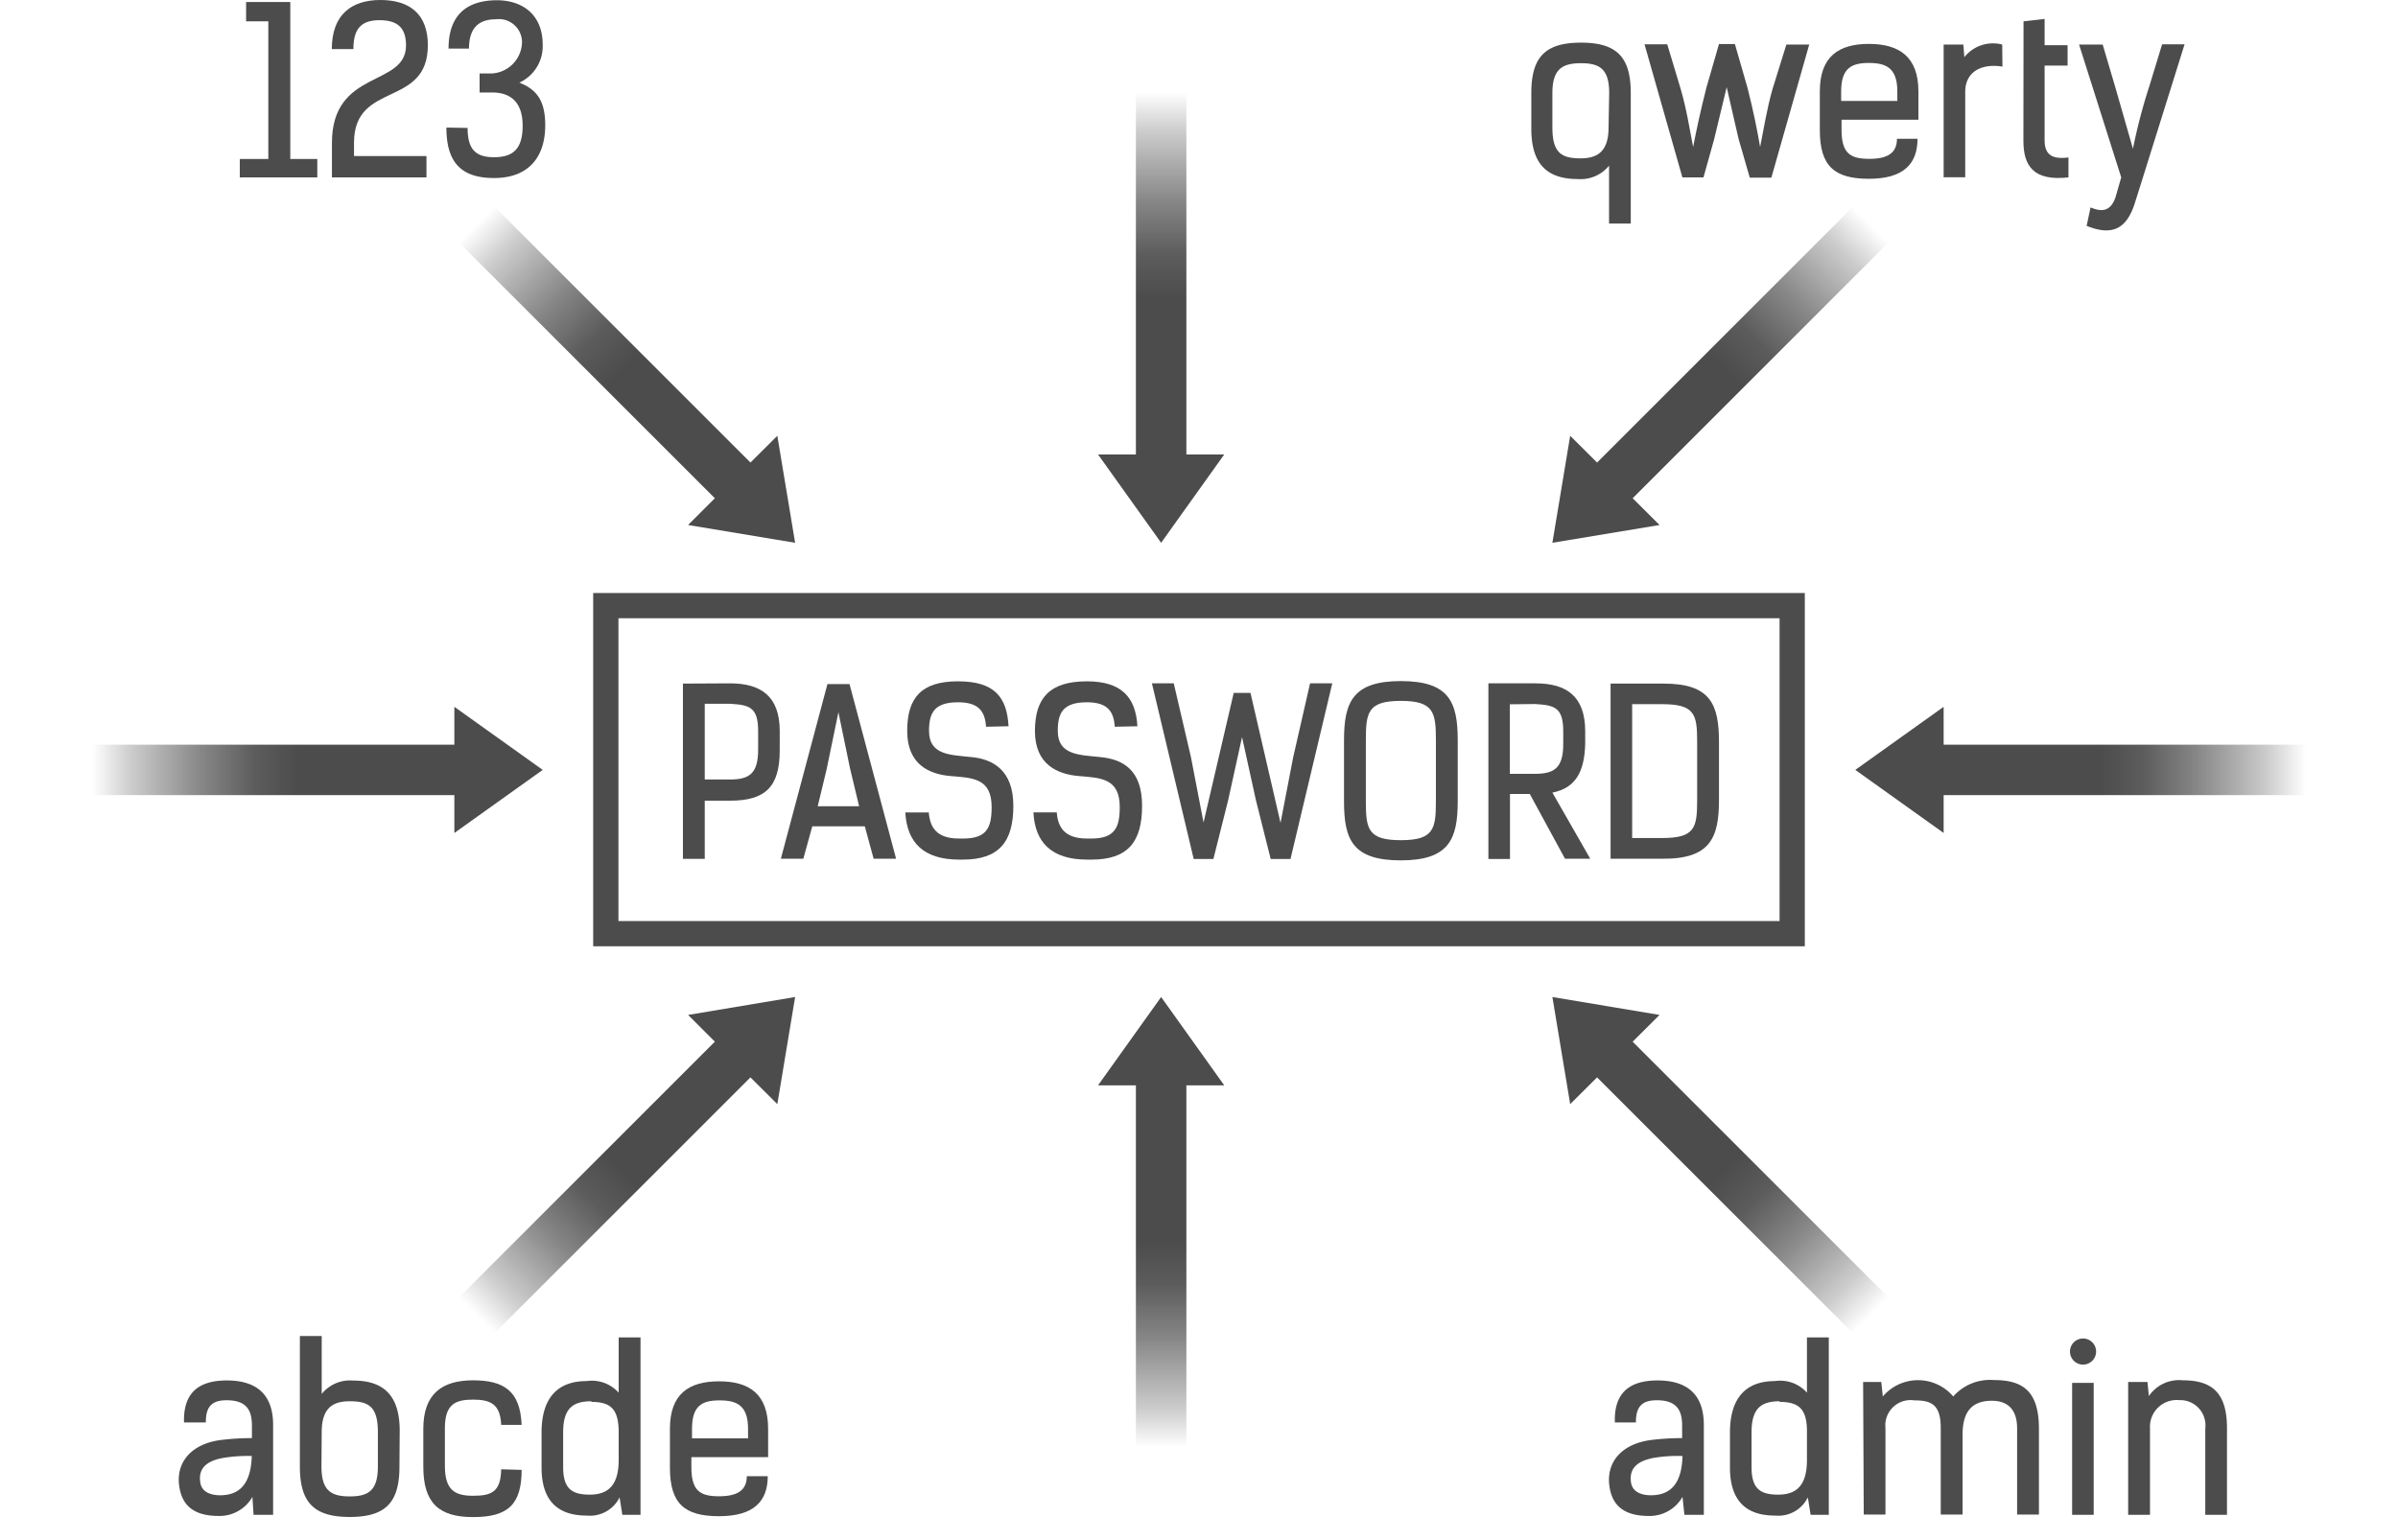 <svg xmlns="http://www.w3.org/2000/svg" xmlns:xlink="http://www.w3.org/1999/xlink" viewBox="0 0 190 122.02"><defs><style>.cls-1{fill:#4c4c4c;}.cls-2{fill:url(#linear-gradient);}.cls-3{fill:url(#linear-gradient-2);}.cls-4{fill:url(#linear-gradient-3);}.cls-5{fill:url(#linear-gradient-4);}.cls-6{fill:url(#linear-gradient-5);}.cls-7{fill:url(#linear-gradient-6);}.cls-8{fill:url(#linear-gradient-7);}.cls-9{fill:url(#linear-gradient-8);}</style><linearGradient id="linear-gradient" x1="49.4" y1="16.95" x2="49.4" y2="-26.05" gradientTransform="translate(16.08 65.97) rotate(-45)" gradientUnits="userSpaceOnUse"><stop offset="0.45" stop-color="#4c4c4c"/><stop offset="0.53" stop-color="#4c4c4c" stop-opacity="0.91"/><stop offset="0.63" stop-color="#4c4c4c" stop-opacity="0.67"/><stop offset="0.76" stop-color="#4c4c4c" stop-opacity="0.28"/><stop offset="0.83" stop-color="#4c4c4c" stop-opacity="0"/><stop offset="1" stop-color="#4c4c4c" stop-opacity="0"/></linearGradient><linearGradient id="linear-gradient-2" x1="100.07" y1="9.53" x2="100.07" y2="-33.47" gradientTransform="translate(58.98 -34.47) rotate(45)" xlink:href="#linear-gradient"/><linearGradient id="linear-gradient-3" x1="113.93" y1="-0.49" x2="113.93" y2="-43.49" gradientTransform="translate(203.22 -1.88) rotate(135)" xlink:href="#linear-gradient"/><linearGradient id="linear-gradient-4" x1="99.21" y1="6.93" x2="99.21" y2="-36.07" gradientTransform="translate(128.25 154.08) rotate(-135)" xlink:href="#linear-gradient"/><linearGradient id="linear-gradient-5" x1="137.95" y1="1.15" x2="137.95" y2="-41.85" gradientTransform="translate(41.85 198.97) rotate(-90)" xlink:href="#linear-gradient"/><linearGradient id="linear-gradient-6" x1="130.71" y1="21.66" x2="130.71" y2="-21.34" gradientTransform="translate(168.66 -69.68) rotate(90)" xlink:href="#linear-gradient"/><linearGradient id="linear-gradient-7" x1="82.22" y1="63.15" x2="82.22" y2="20.15" gradientTransform="translate(9.78 -20.13)" xlink:href="#linear-gradient"/><linearGradient id="linear-gradient-8" x1="149.34" y1="101.15" x2="149.34" y2="58.15" gradientTransform="translate(241.34 180.18) rotate(180)" xlink:href="#linear-gradient"/></defs><g id="Layer_2" data-name="Layer 2"><g id="Layer_1-2" data-name="Layer 1"><path class="cls-1" d="M141,49V73H49V49h92m2-2H47V75h96V47Z"/><path class="cls-1" d="M57.84,54.16c2.43,0,3.94,1,3.94,3.78v1.52c0,2.86-1.09,4-3.94,4h-2v4.61H54.11V54.18Zm-2,1.62v6h2c1.53,0,2.23-.47,2.23-2.37V57.94c0-1.9-.7-2.07-2.23-2.16Z"/><path class="cls-1" d="M69.22,68.06l-.7-2.57H64.36l-.71,2.57H61.87l3.69-13.84h1.75L71,68.06ZM66.43,56.45,65.49,61l-.7,2.9h3.28l-.72-3Z"/><path class="cls-1" d="M78.13,57.6c-.09-1.13-.49-1.94-2.22-1.94-1.92,0-2.3.88-2.3,2.27,0,1.92,1.67,1.9,3.42,2.08,1.6.17,3.26,1,3.26,3.86s-1.14,4.26-4,4.26H76c-2.85,0-4.14-1.38-4.27-3.74h1.86c.09,1.17.61,2.07,2.39,2.07h.34c1.88,0,2.25-.88,2.25-2.5,0-2.27-1.49-2.31-3.22-2.45s-3.47-.92-3.47-3.57S73,54,75.91,54s3.87,1.27,4,3.56Z"/><path class="cls-1" d="M88.33,57.6c-.09-1.13-.48-1.94-2.21-1.94-1.93,0-2.31.88-2.31,2.27,0,1.92,1.68,1.9,3.42,2.08s3.26,1,3.26,3.86-1.13,4.26-4,4.26h-.35c-2.84,0-4.14-1.38-4.26-3.74h1.85c.09,1.17.61,2.07,2.4,2.07h.34c1.87,0,2.25-.88,2.25-2.5,0-2.27-1.5-2.31-3.22-2.45S82,60.59,82,57.94,83.2,54,86.12,54c2.75,0,3.87,1.27,4,3.56Z"/><path class="cls-1" d="M97.75,54.92h1.33l2.38,10.3,1-5.19,1.34-5.87h1.76l-3.31,13.92h-1.57l-1.17-4.66-1.1-5-1.1,5-1.17,4.66H94.58L91.27,54.16H93L94.36,60l1,5.19Z"/><path class="cls-1" d="M115.5,63.51c0,3-.69,4.68-4.51,4.68s-4.5-1.64-4.5-4.68V58.66c0-3,.69-4.68,4.5-4.68s4.51,1.64,4.51,4.68Zm-1.73-4.86c0-2.2-.18-3.1-2.78-3.1s-2.77.9-2.77,3.1v4.88c0,2.19.18,3.06,2.77,3.06s2.78-.87,2.78-3.06Z"/><path class="cls-1" d="M123,62.82l3,5.24h-2l-2.79-5.13h-1.57v5.15h-1.71V54.16l3.73,0c2.43,0,3.94,1,3.94,3.8v1C125.54,61.13,124.87,62.45,123,62.82Zm-3.37-7v5.51h2c1.53,0,2.23-.47,2.23-2.37v-1c0-1.9-.7-2.07-2.23-2.16Z"/><path class="cls-1" d="M127.61,68.06V54.18h4.21c3.71,0,4.38,1.64,4.38,4.65V63.4c0,3-.69,4.7-4.51,4.66Zm4.08-1.64c2.6,0,2.78-.81,2.78-3V58.81c0-2.2-.18-3-2.78-3h-2.37V66.42Z"/><path class="cls-1" d="M121.33,7.38c0-2.86,1.1-4,3.94-4s3.94,1.15,3.94,4V17.72h-1.72V13.13A2.9,2.9,0,0,1,125,14.19c-2.65,0-3.67-1.44-3.67-4Zm6.17,0c0-1.91-.75-2.37-2.23-2.37S123,5.47,123,7.38V10.1c0,2,.7,2.45,2.23,2.45,1.26,0,2.2-.47,2.22-2.38Z"/><path class="cls-1" d="M141.54,3.53h1.81l-3,10.55h-1.71L137.75,11l-.94-4.09-1,4.15-.84,3H133.3l-3-10.55h1.8L133.15,7c.47,1.58.74,3.31,1,4.65.27-1.37.56-2.76,1.05-4.69l1-3.47h1.26l1,3.47c.49,1.93.76,3.32,1,4.69.27-1.34.54-3.07,1-4.65Z"/><path class="cls-1" d="M151.93,11c0,2-1.12,3.17-3.85,3.17s-3.89-1-3.89-3.85V7.24c0-2.76,1.49-3.76,3.89-3.76S152,4.5,152,7.24V9.49h-6.09v.79c0,1.87.68,2.31,2.2,2.31s2.19-.51,2.19-1.59Zm-6.05-3h4.45V7.24c0-1.86-.9-2.25-2.25-2.25s-2.2.38-2.2,2.25Z"/><path class="cls-1" d="M158.66,5.28c-1.66-.27-2.95.41-2.95,2v6.77H154V3.53h1.56l.08,1a2.9,2.9,0,0,1,3-1Z"/><path class="cls-1" d="M160.33,1.69,162,1.5V3.58h1.82V5.2H162v5.91c0,1.06.48,1.55,1.89,1.37v1.58c-2.79.31-3.57-.93-3.57-2.9Z"/><path class="cls-1" d="M169,11.79a43.65,43.65,0,0,1,1.31-5l1-3.28h1.78l-3.3,10.55-.63,2c-.66,2.12-1.83,2.65-3.83,1.84l.31-1.46c.73.3,1.58.47,2-.88l.43-1.5L164.73,3.53h1.87l1,3.38Z"/><path class="cls-1" d="M21.64,120.06H20.09L20,118.64a3,3,0,0,1-2.68,1.51c-2.42,0-3-1.28-3.14-2.52-.18-1.85,1.08-3.18,3.24-3.49a19.69,19.69,0,0,1,2.54-.16v-1c0-1.19-.41-2-2-2-1,0-1.67.34-1.65,1.76H14.58c-.07-2.34,1.15-3.33,3.39-3.33s3.67,1,3.67,3.53Zm-4.12-4.48c-1.17.25-1.79.81-1.66,1.84.07.82.81,1.09,1.59,1.09,1.89,0,2.44-1.38,2.5-3.11A11.53,11.53,0,0,0,17.52,115.58Z"/><path class="cls-1" d="M31.65,116.23c0,2.86-1.1,4-3.94,4s-3.95-1.15-3.95-4V105.89h1.73v4.59A2.88,2.88,0,0,1,28,109.42c2.64,0,3.67,1.44,3.67,4Zm-6.18,0c0,1.91.76,2.37,2.24,2.37s2.23-.46,2.23-2.37v-2.72c0-2-.7-2.45-2.23-2.45-1.27,0-2.2.47-2.22,2.38Z"/><path class="cls-1" d="M41.33,116.5c0,2.77-1.11,3.74-3.85,3.74s-3.94-1.15-3.94-4v-3c0-2.79,1.51-3.84,3.94-3.84s3.74.83,3.85,3.53l-1.62,0c-.07-1.66-.86-2-2.23-2s-2.23.34-2.23,2.25v3c0,1.91.77,2.37,2.23,2.37s2.2-.3,2.23-2.1Z"/><path class="cls-1" d="M50.75,120.06H49.31l-.22-1.38a2.62,2.62,0,0,1-2.61,1.44c-2.11,0-3.57-1-3.57-3.8v-2.78c0-2.84,1.35-4.08,3.57-4.08a2.85,2.85,0,0,1,2.54.92V106h1.73Zm-3.89-9c-1.53,0-2.24.62-2.24,2.47v2.75c0,1.73.71,2.18,2.11,2.18s2.29-.68,2.29-2.75v-2.27C49,111.69,48.39,111.11,46.86,111.11Z"/><path class="cls-1" d="M60.83,117c0,2-1.12,3.17-3.86,3.17s-3.89-1-3.89-3.85v-3.08c0-2.76,1.5-3.76,3.89-3.76s3.89,1,3.89,3.76v2.25H54.78v.79c0,1.87.68,2.31,2.19,2.31s2.2-.51,2.2-1.59Zm-6-3h4.44v-.76c0-1.86-.9-2.25-2.25-2.25s-2.19.38-2.19,2.25Z"/><path class="cls-1" d="M135,120.06h-1.54l-.15-1.42a3,3,0,0,1-2.68,1.51c-2.41,0-3-1.28-3.13-2.52-.18-1.85,1.08-3.18,3.24-3.49a19.69,19.69,0,0,1,2.54-.16v-1c0-1.19-.42-2-2-2-1,0-1.68.34-1.66,1.76h-1.67c-.08-2.34,1.15-3.33,3.38-3.33s3.67,1,3.67,3.53Zm-4.12-4.48c-1.17.25-1.78.81-1.66,1.84.08.82.82,1.09,1.59,1.09,1.89,0,2.45-1.38,2.5-3.11A11.57,11.57,0,0,0,130.84,115.58Z"/><path class="cls-1" d="M144.9,120.06h-1.44l-.22-1.38a2.61,2.61,0,0,1-2.61,1.44c-2.1,0-3.56-1-3.56-3.8v-2.78c0-2.84,1.35-4.08,3.56-4.08a2.83,2.83,0,0,1,2.54.92V106h1.73Zm-3.89-9c-1.53,0-2.23.62-2.23,2.47v2.75c0,1.73.7,2.18,2.11,2.18s2.28-.68,2.28-2.75v-2.27C143.17,111.69,142.54,111.11,141,111.11Z"/><path class="cls-1" d="M147.62,109.53h1.44l.12,1.15a3.66,3.66,0,0,1,5.58,0,3.88,3.88,0,0,1,3.23-1.3c2.3,0,3.56.89,3.56,3.86v6.8h-1.73v-6.84c0-1.55-.81-2.18-2-2.18-1.53,0-2.32.81-2.32,2.68v6.34h-1.73v-6.88c0-1.89-.81-2.17-2.09-2.17a2,2,0,0,0-2.29,2.19v6.86h-1.72Z"/><path class="cls-1" d="M166.08,107.12a1,1,0,0,1-2.07,0A1,1,0,0,1,166.08,107.12Zm-1.9,12.94V109.6h1.71v10.46Z"/><path class="cls-1" d="M168.62,109.53h1.53l.11,1.12a2.89,2.89,0,0,1,2.7-1.25c2.32,0,3.49,1,3.49,3.8v6.86h-1.72v-6.84a2,2,0,0,0-2.06-2.25,2.12,2.12,0,0,0-2.32,2.23v6.86h-1.73Z"/><polygon class="cls-2" points="59.46 36.66 34.01 11.21 31.18 14.03 56.64 39.49 54.52 41.61 63 43.02 61.59 34.54 59.46 36.66"/><path class="cls-1" d="M19,12.6h2.26V1.69H19.5V.16H23V12.6h2.14v1.46H19Z"/><path class="cls-1" d="M26.3,11.33c0-5.89,5.87-4.4,5.87-7.73,0-1.37-.64-2-2.1-2S28,2.29,28,3.89H26.29c0-2.7,1.53-3.89,3.85-3.89S33.9,1.12,33.9,3.58c0,5-5.85,2.81-5.85,7.73v1.06h5.74v1.69H26.3Z"/><path class="cls-1" d="M37.05,10.14c0,1.64.58,2.32,2.09,2.32s2.27-.65,2.27-2.5c0-2-1.1-2.63-2.41-2.63H38V5.82h1a2.53,2.53,0,0,0,2.35-2.29,1.83,1.83,0,0,0-2.07-2c-1.22,0-2.12.56-2.12,2.32H35.54c0-2.5,1.28-3.8,3.76-3.83C41.39,0,43,1.15,43,3.55a3.18,3.18,0,0,1-1.85,3c1.38.54,2.05,1.44,2.05,3.37,0,2.59-1.37,4.19-4.05,4.19s-3.78-1.31-3.78-4Z"/><polygon class="cls-3" points="129.36 39.49 154.82 14.03 151.99 11.21 126.54 36.66 124.41 34.54 123 43.02 131.49 41.61 129.36 39.49"/><polygon class="cls-4" points="126.54 85.39 151.99 110.84 154.82 108.02 129.36 82.56 131.49 80.44 123 79.02 124.41 87.51 126.54 85.39"/><polygon class="cls-5" points="56.64 82.56 31.18 108.02 34.01 110.84 59.46 85.39 61.59 87.51 63 79.02 54.52 80.44 56.64 82.56"/><polygon class="cls-6" points="36 59.02 0 59.02 0 63.02 36 63.02 36 66.02 43 61.02 36 56.02 36 59.02"/><polygon class="cls-7" points="154 63.02 190 63.02 190 59.02 154 59.02 154 56.02 147 61.02 154 66.02 154 63.02"/><polygon class="cls-8" points="94 36.02 94 0.02 90 0.02 90 36.02 87 36.02 92 43.02 97 36.02 94 36.02"/><polygon class="cls-9" points="90 86.02 90 122.02 94 122.02 94 86.02 97 86.02 92 79.02 87 86.02 90 86.02"/></g></g></svg>